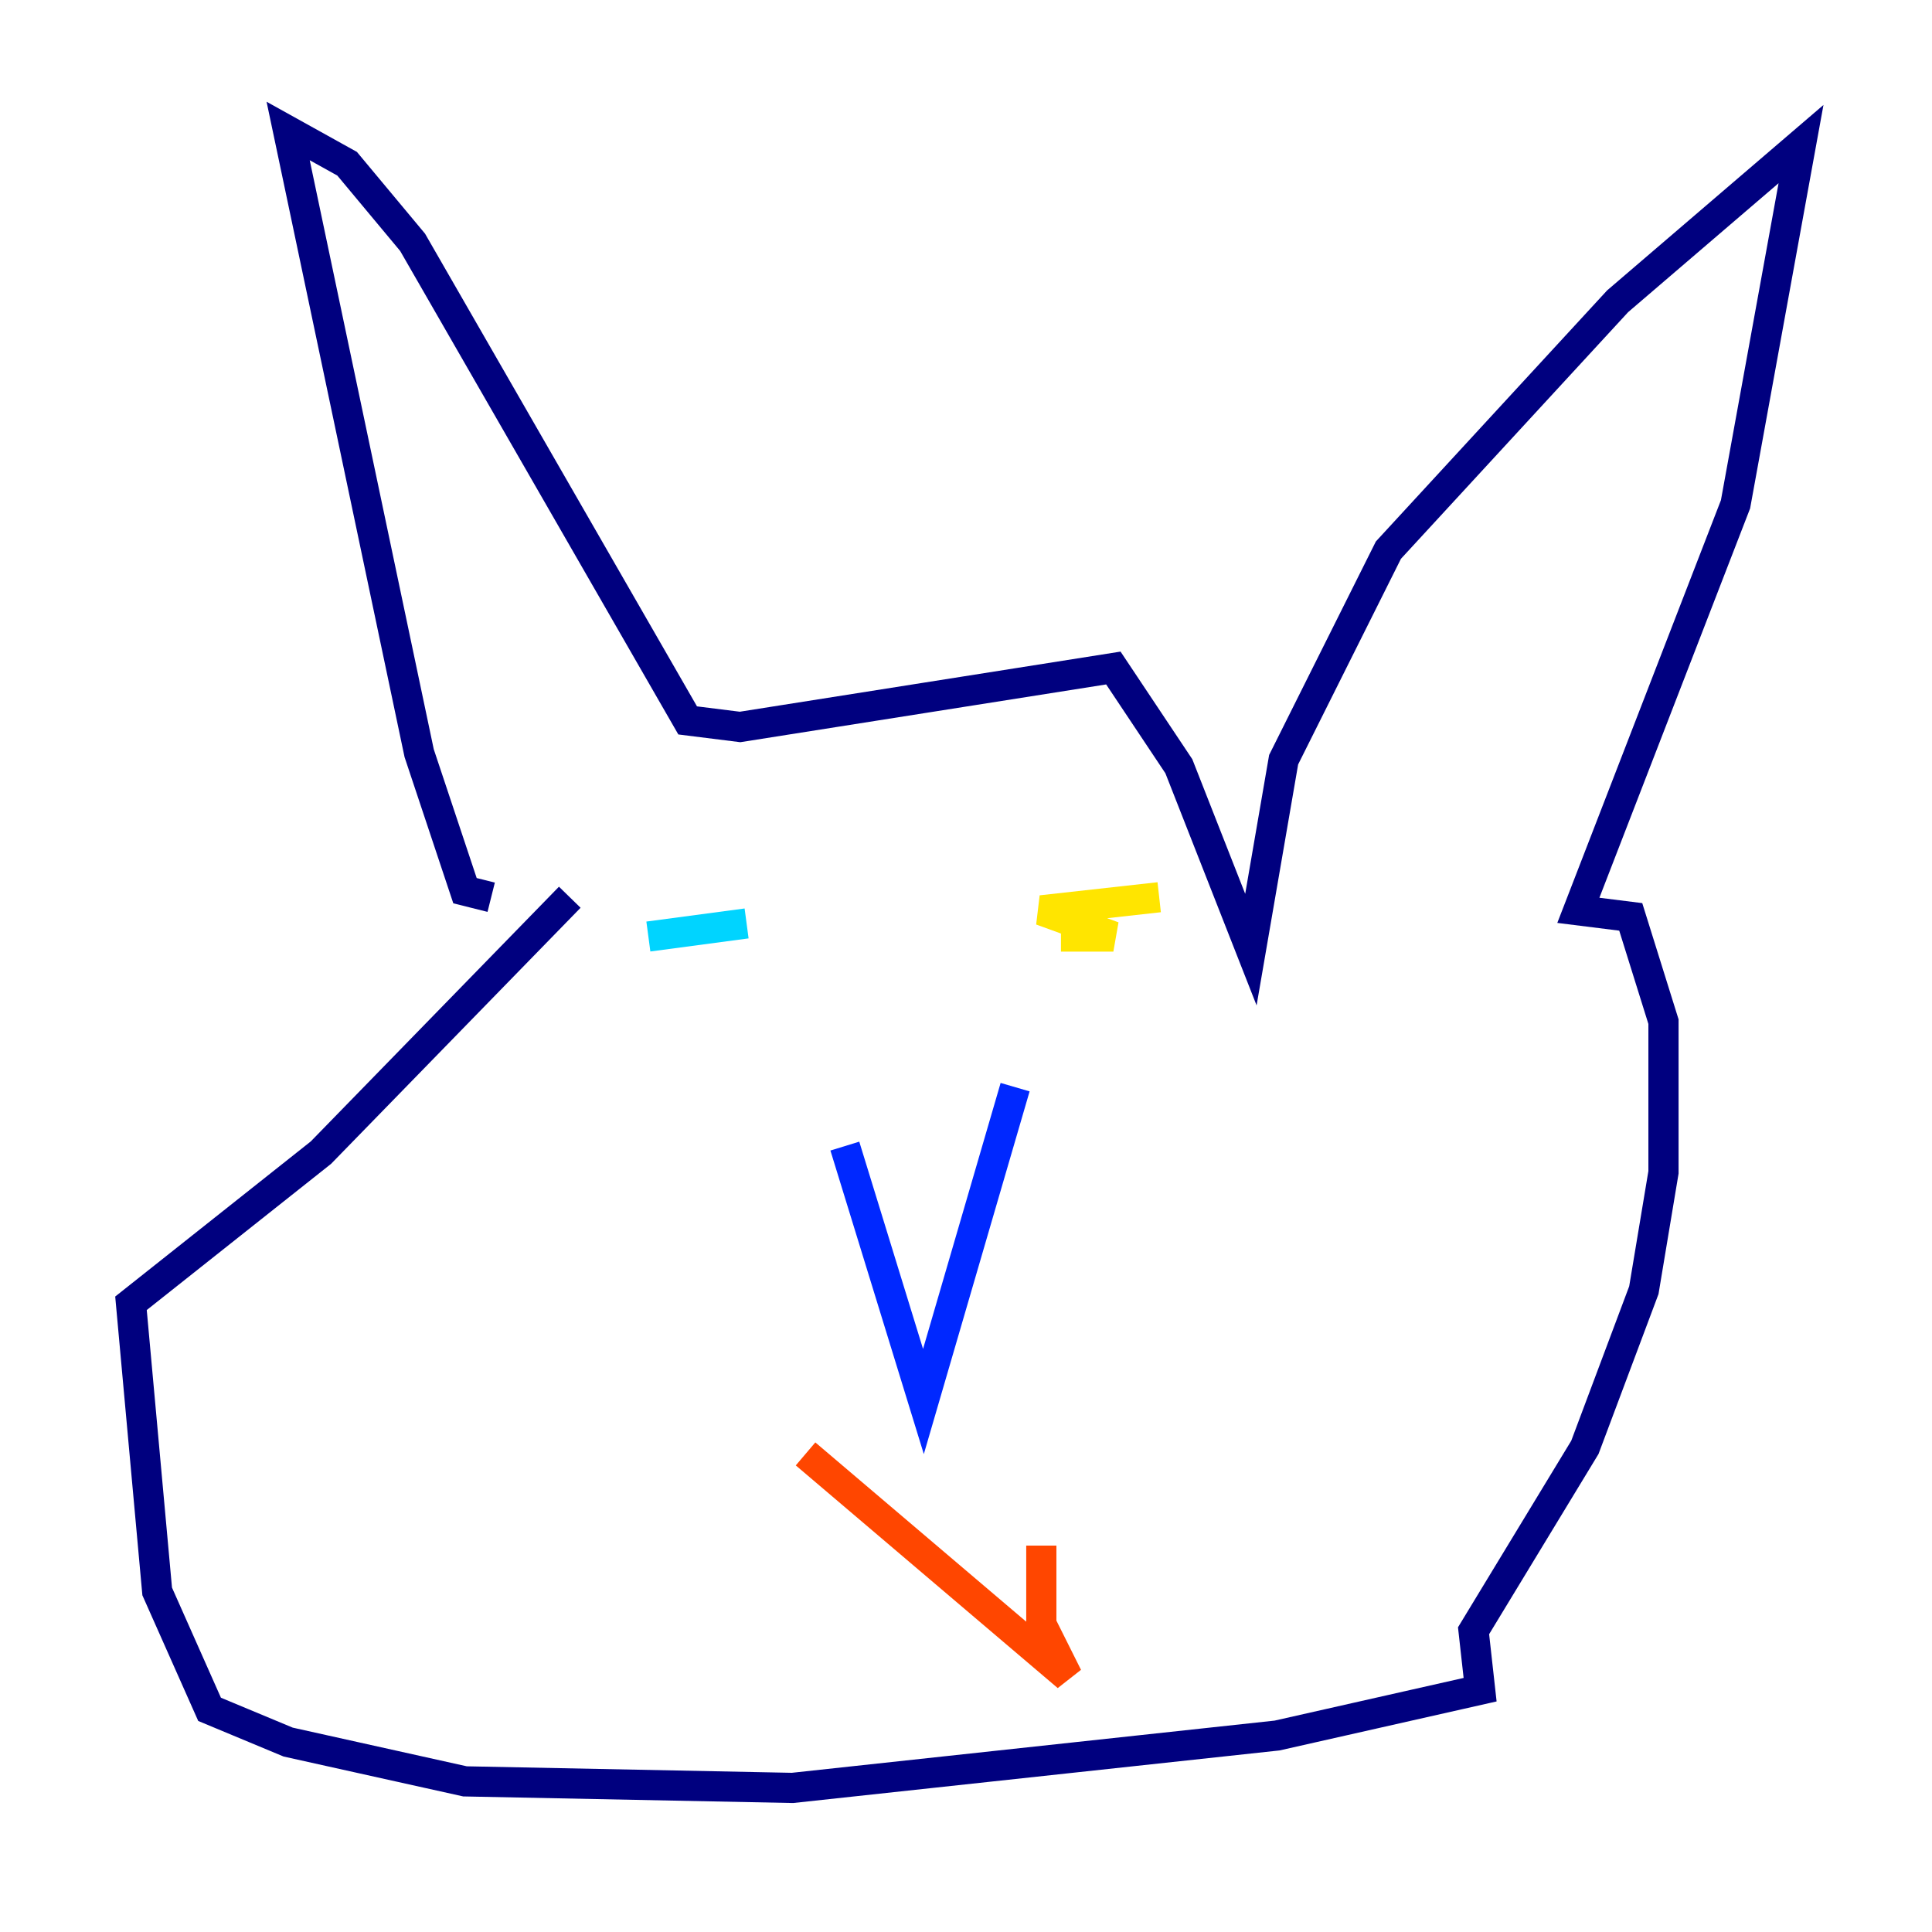<?xml version="1.0" encoding="utf-8" ?>
<svg baseProfile="tiny" height="128" version="1.2" viewBox="0,0,128,128" width="128" xmlns="http://www.w3.org/2000/svg" xmlns:ev="http://www.w3.org/2001/xml-events" xmlns:xlink="http://www.w3.org/1999/xlink"><defs /><polyline fill="none" points="32.542,59.444 30.807,59.01 27.77,49.898 19.091,8.678 22.997,10.848 27.336,16.054 45.559,47.729 49.031,48.163 73.763,44.258 78.102,50.766 82.875,62.915 85.044,50.332 91.986,36.447 107.173,19.959 119.322,9.546 114.983,33.41 104.57,60.312 108.041,60.746 110.21,67.688 110.21,77.668 108.909,85.478 105.003,95.891 97.627,108.041 98.061,111.946 84.61,114.983 52.502,118.454 30.807,118.02 19.091,115.417 13.885,113.248 10.414,105.437 8.678,86.346 21.261,76.366 37.749,59.444" stroke="#00007f" stroke-width="2" /><polyline fill="none" points="55.973,75.932 61.18,92.854 67.254,72.027" stroke="#0028ff" stroke-width="2" /><polyline fill="none" points="49.464,61.18 42.956,62.047" stroke="#00d4ff" stroke-width="2" /><polyline fill="none" points="42.522,62.047 42.522,62.047" stroke="#7cff79" stroke-width="2" /><polyline fill="none" points="70.291,62.047 73.763,62.047 68.99,60.312 76.8,59.444" stroke="#ffe500" stroke-width="2" /><polyline fill="none" points="53.37,96.325 70.725,111.078 68.99,107.607 68.99,102.4" stroke="#ff4600" stroke-width="2" /><polyline fill="none" points="104.136,114.115 104.136,114.115" stroke="#7f0000" stroke-width="2" /></svg>
